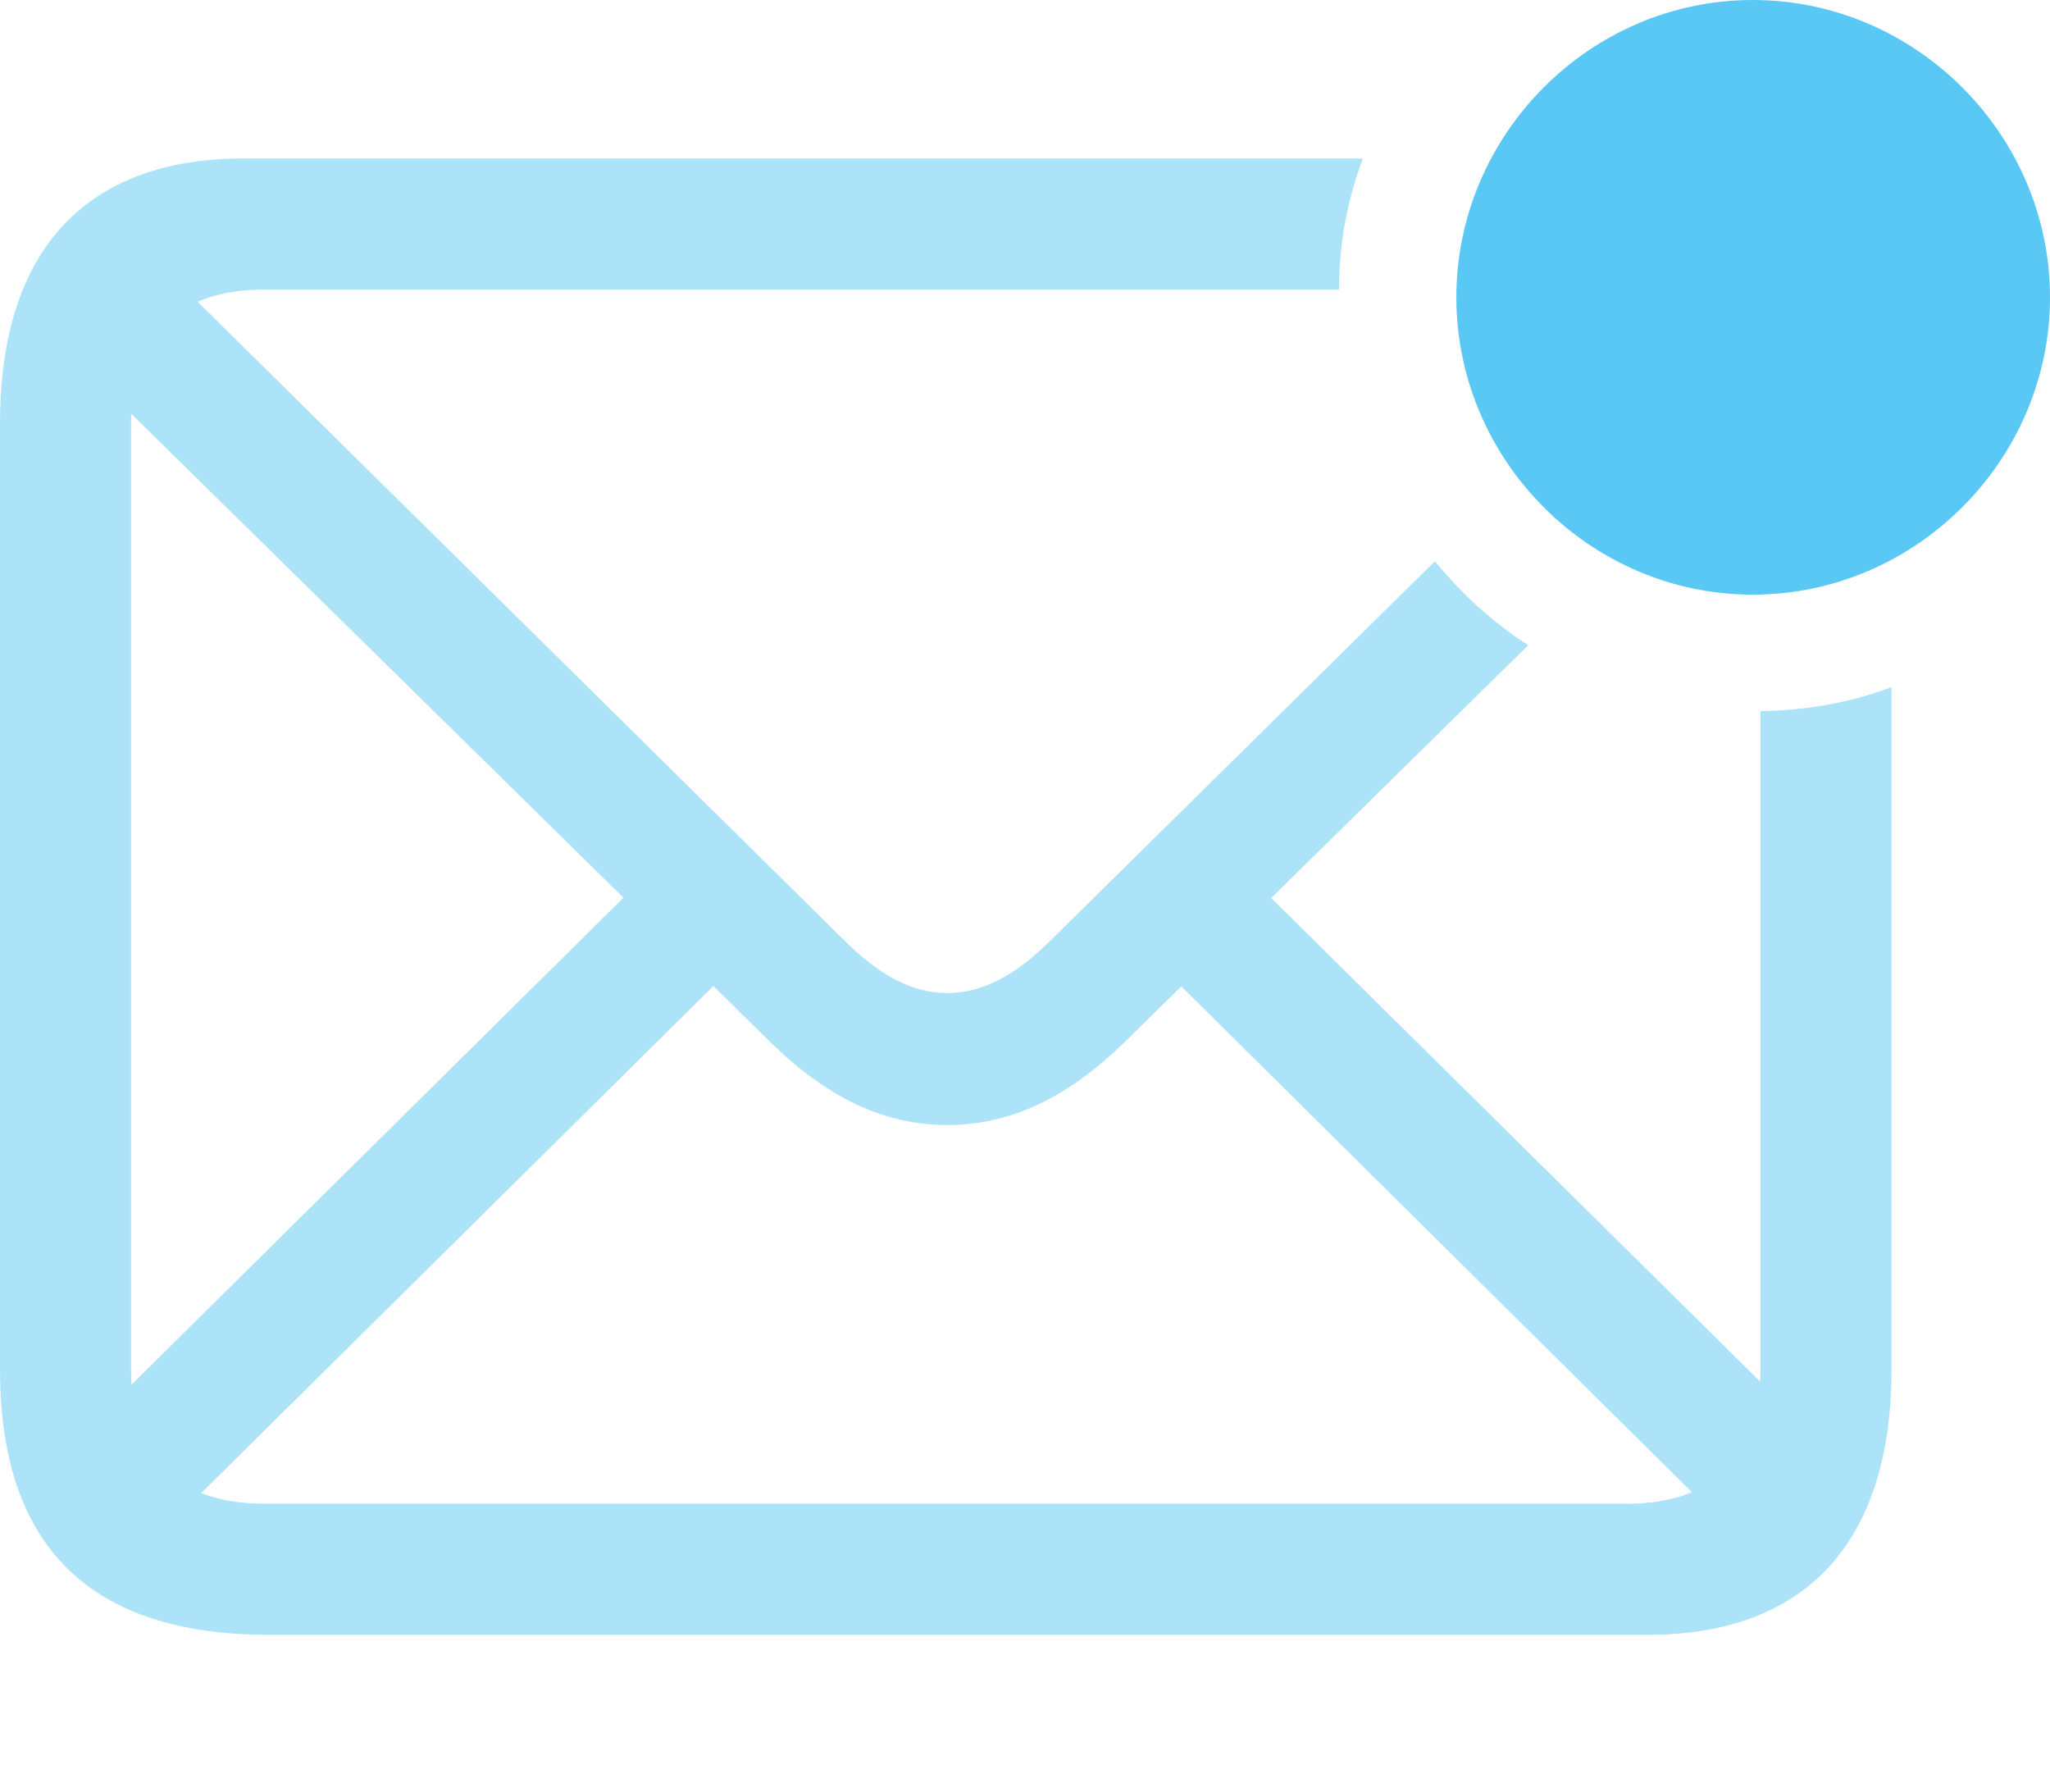 <?xml version="1.0" encoding="UTF-8"?>
<!--Generator: Apple Native CoreSVG 175.5-->
<!DOCTYPE svg
PUBLIC "-//W3C//DTD SVG 1.1//EN"
       "http://www.w3.org/Graphics/SVG/1.1/DTD/svg11.dtd">
<svg version="1.1" xmlns="http://www.w3.org/2000/svg" xmlns:xlink="http://www.w3.org/1999/xlink" width="29.211" height="25.525">
 <g>
  <rect height="25.525" opacity="0" width="29.211" x="0" y="0"/>
  <path d="M3.833 23.291L23.486 23.291C25.684 23.291 26.953 22.021 26.953 19.507L26.953 9.79C26.367 10.01 25.745 10.12 25.085 10.132L25.085 19.519C25.085 20.776 24.39 21.423 23.193 21.423L3.76 21.423C2.539 21.423 1.868 20.776 1.868 19.507L1.868 6.03C1.868 4.773 2.539 4.126 3.76 4.126L19.08 4.126C19.08 3.467 19.202 2.832 19.421 2.258L3.467 2.258C1.27 2.258 0 3.516 0 6.03L0 19.507C0 22.034 1.282 23.291 3.833 23.291ZM13.501 16.028C14.355 16.028 15.185 15.674 16.04 14.832L21.777 9.192C21.277 8.875 20.825 8.459 20.447 7.996L14.978 13.391C14.453 13.916 13.977 14.148 13.501 14.148C13.013 14.148 12.549 13.916 12.024 13.391L2.258 3.748L0.977 5.017L10.962 14.832C11.816 15.674 12.634 16.028 13.501 16.028ZM24.768 21.912L26.038 20.63L17.224 11.914L15.955 13.184ZM2.393 21.741L10.767 13.452L9.497 12.183L1.135 20.459Z" fill="#5ac8f5" fill-opacity="0.5"/>
  <path d="M24.976 8.472C27.295 8.472 29.211 6.555 29.211 4.236C29.211 1.917 27.295 0 24.976 0C22.656 0 20.752 1.917 20.752 4.236C20.752 6.555 22.656 8.472 24.976 8.472Z" fill="#5ac8f5"/>
 </g>
</svg>

